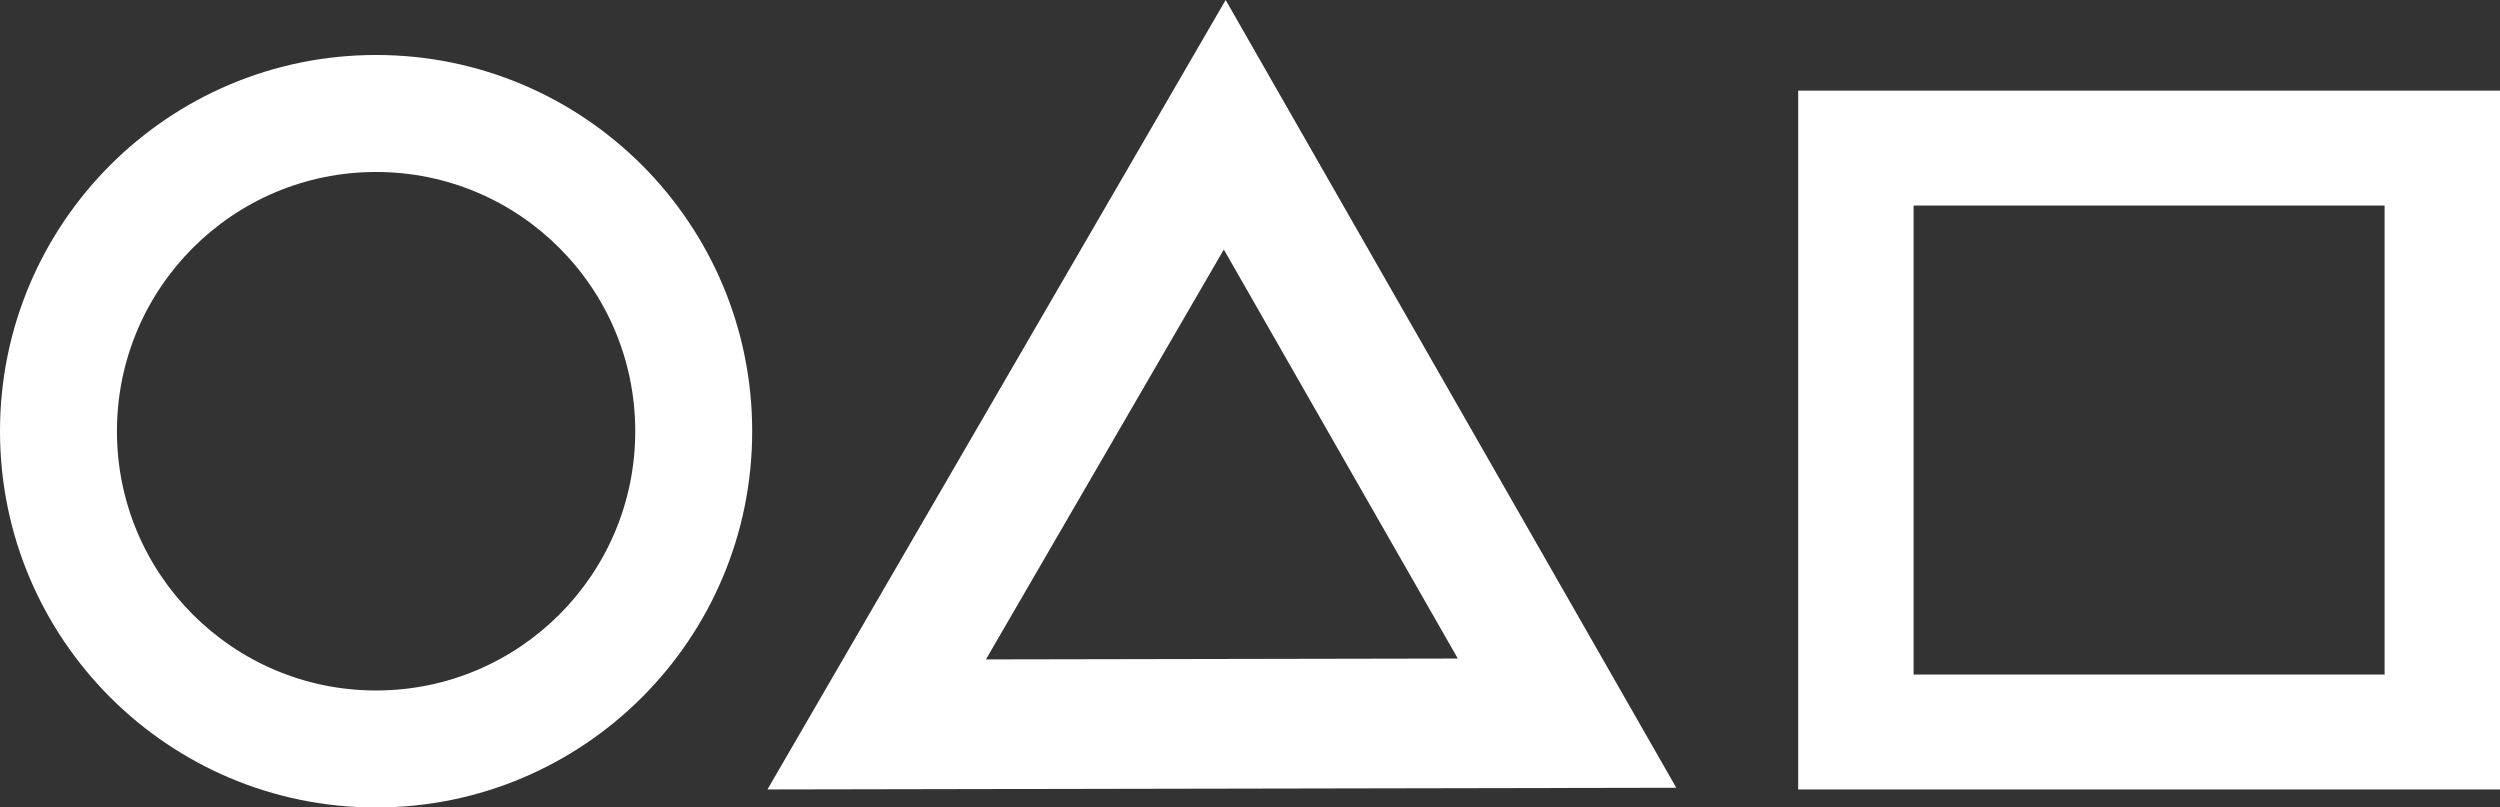 <?xml version="1.0" encoding="UTF-8"?>
<!DOCTYPE svg PUBLIC "-//W3C//DTD SVG 1.1//EN" "http://www.w3.org/Graphics/SVG/1.1/DTD/svg11.dtd">
<!-- Creator: CorelDRAW -->
<svg xmlns="http://www.w3.org/2000/svg" xml:space="preserve" width="50.385mm" height="16.274mm" version="1.1" style="shape-rendering:geometricPrecision; text-rendering:geometricPrecision; image-rendering:optimizeQuality; fill-rule:evenodd; clip-rule:evenodd"
viewBox="0 0 4444.52 1435.52"
 xmlns:xlink="http://www.w3.org/1999/xlink"
 xmlns:xodm="http://www.corel.com/coreldraw/odm/2003">
 <rect x="0" y="0" width="4444.52" height="1435.52" fill="#333333" stroke="none"/>
 <defs>
  <style type="text/css">
   <![CDATA[
    .fil0 {fill:white}
   ]]>
  </style>
 </defs>
 <g id="Camada_x0020_1">
  <g id="_2072954818192">
   <path class="fil0" d="M668.62 97.74c369.27,0 668.62,299.47 668.62,668.89 0,369.42 -299.35,668.89 -668.62,668.89 -369.27,0 -668.62,-299.47 -668.62,-668.89 0,-369.42 299.35,-668.89 668.62,-668.89zm0 207.98c254.45,0 460.73,206.36 460.73,460.91 0,254.56 -206.27,460.91 -460.73,460.91 -254.45,0 -460.73,-206.35 -460.73,-460.91 0,-254.55 206.27,-460.91 460.73,-460.91z"/>
   <path class="fil0" d="M2980.14 1400.48l-1615.77 3 814.6 -1403.48 801.17 1400.48zm-388.42 -229.74l-838.93 1.56 422.95 -728.71 415.98 727.14z"/>
   <path class="fil0" d="M3196.83 161.12l1247.69 0 0 1242.36 -1247.69 0 0 -1242.36zm205.16 204.29l837.36 0 0 833.78 -837.36 0 0 -833.78z"/>
  </g>
 </g>
</svg>
